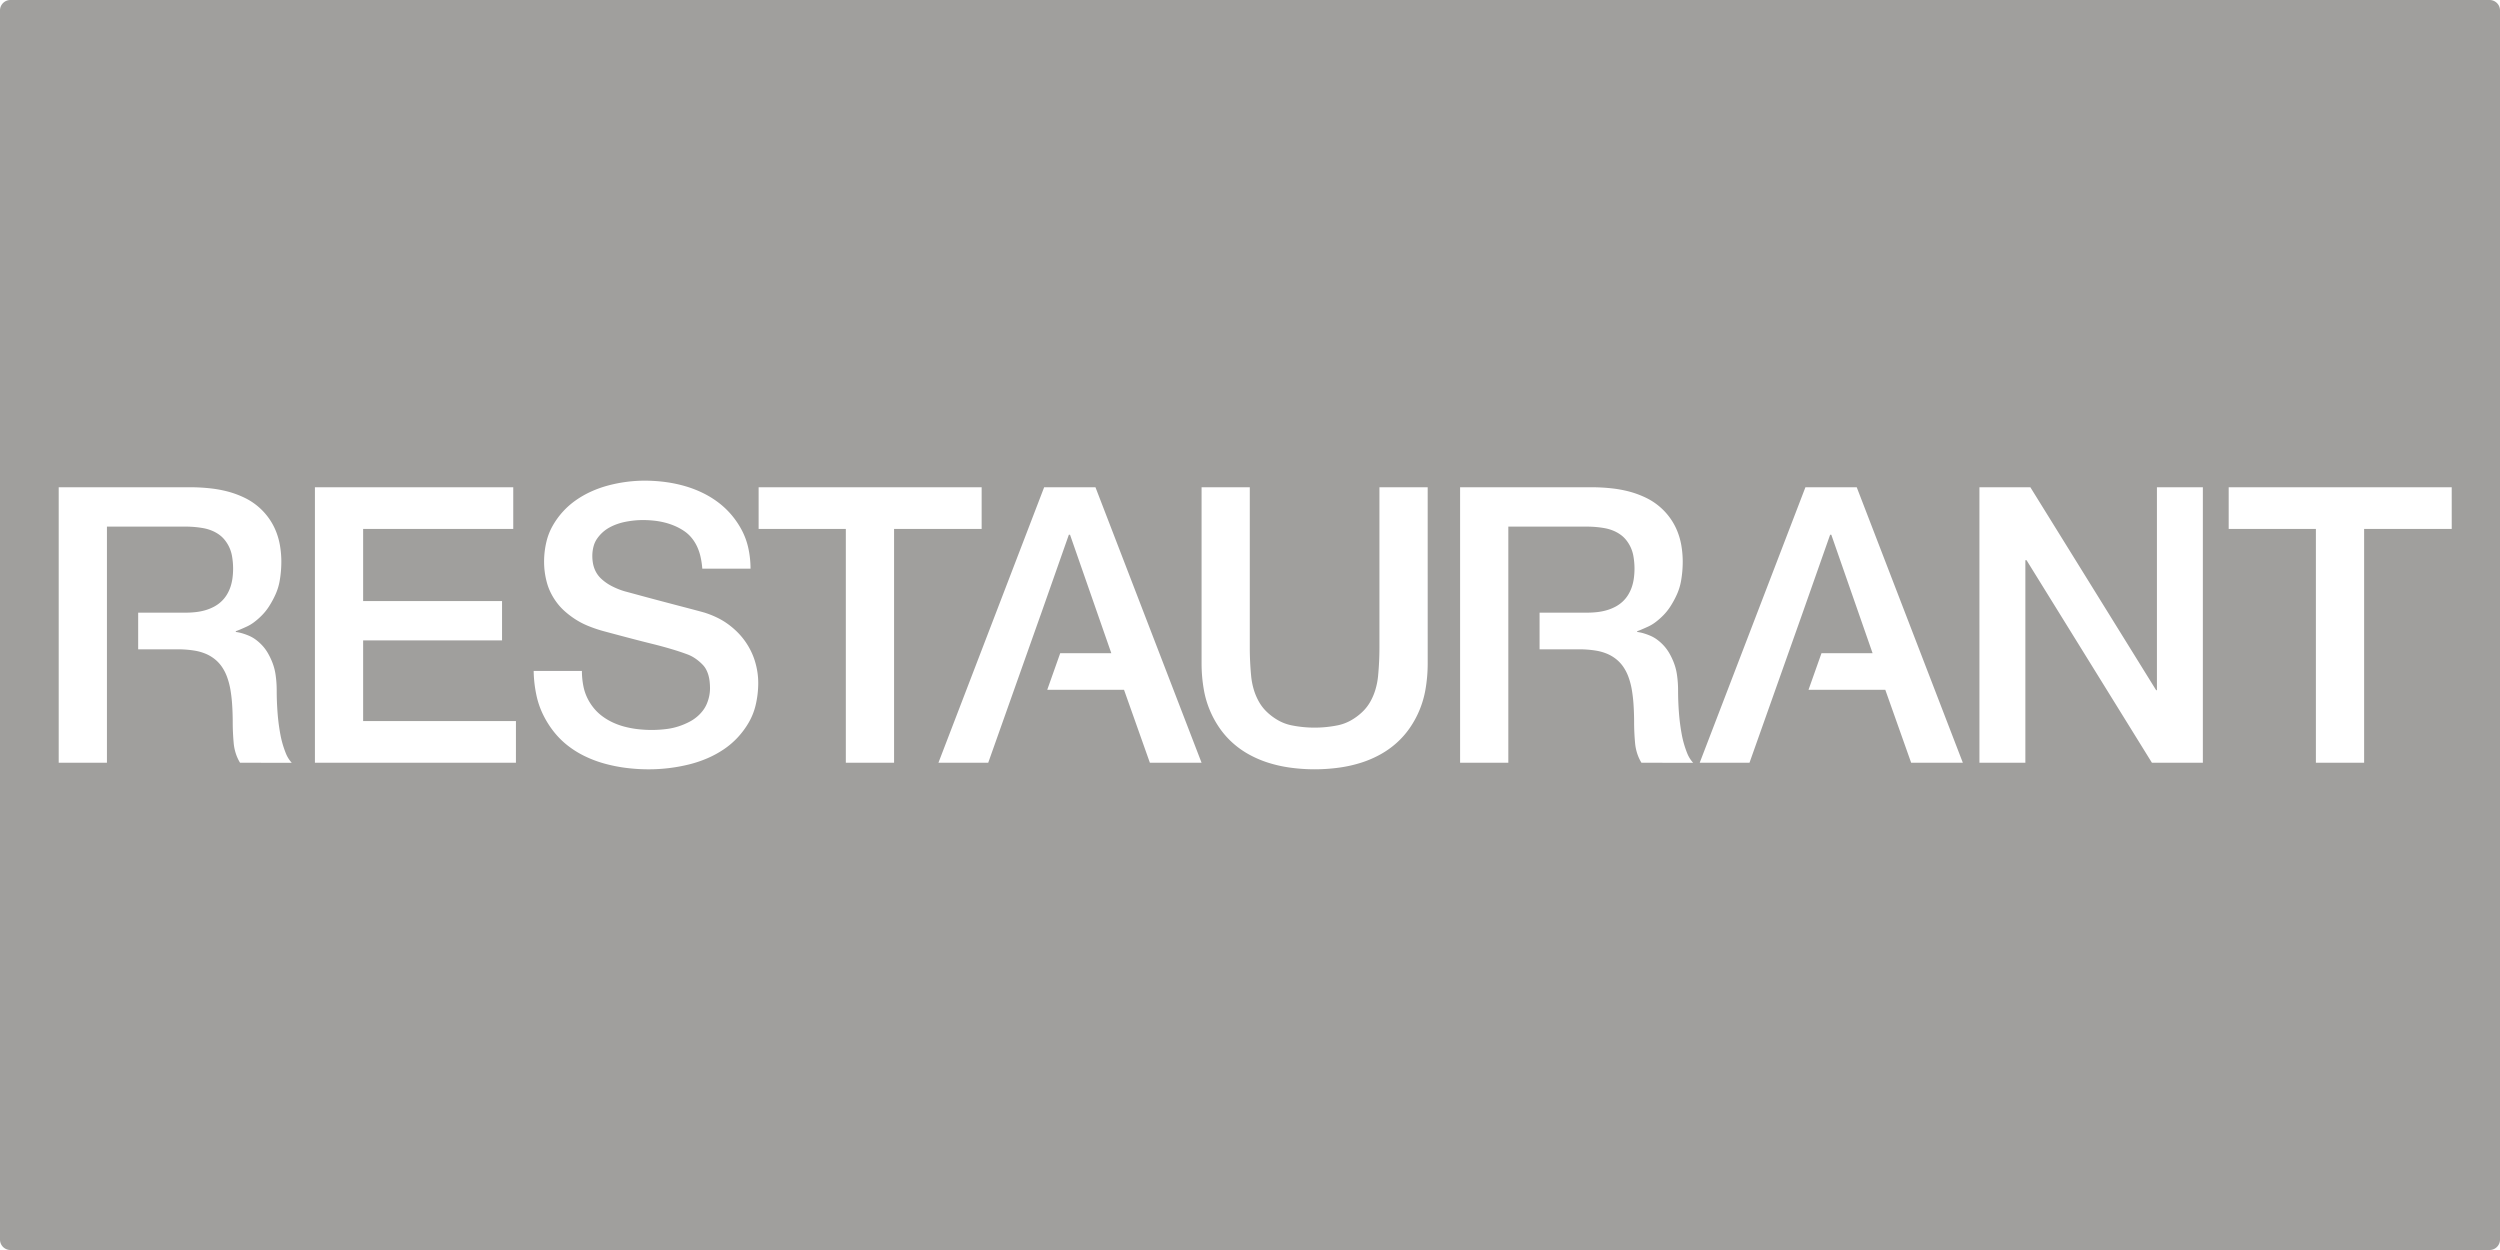 <svg xmlns="http://www.w3.org/2000/svg" width="240mm" height="120mm" viewBox="0 0 680.315 340.158">
  <g id="Schilder">
      <g id="H-106-E">
        <path fill="#A09f9d" stroke="none" d="M677.48,0H2.835A2.834,2.834,0,0,0,0,2.834H0V337.323a2.835,2.835,0,0,0,2.835,2.835H677.48a2.835,2.835,0,0,0,2.835-2.835V2.834A2.834,2.834,0,0,0,677.48,0ZM65.324,207.563a11.8,11.8,0,0,1-1.155-2.517,12.9,12.9,0,0,1-.577-2.838q-.132-1.463-.2-2.93-.063-1.368-.063-2.739,0-2.568-.182-5.129-.133-1.881-.448-3.744a19.706,19.706,0,0,0-.963-3.589,12.265,12.265,0,0,0-1.348-2.606,9.565,9.565,0,0,0-1.964-2.112,10.419,10.419,0,0,0-2.6-1.51,13.588,13.588,0,0,0-2.956-.81,28.785,28.785,0,0,0-4.446-.345H37.6v-9.975H50.624a23.6,23.6,0,0,0,2.825-.17,15.363,15.363,0,0,0,2.249-.442,12.465,12.465,0,0,0,2.547-1.012,9.284,9.284,0,0,0,1.933-1.369,8.721,8.721,0,0,0,1.492-1.8,10.486,10.486,0,0,0,1.082-2.328,12.855,12.855,0,0,0,.493-2.143,19.469,19.469,0,0,0,.189-2.708,19.708,19.708,0,0,0-.312-3.5,9.571,9.571,0,0,0-2.03-4.385A7.676,7.676,0,0,0,59.5,145.4a9.931,9.931,0,0,0-1.929-1.031,11.571,11.571,0,0,0-2.271-.649q-1.183-.21-2.382-.313-1.248-.106-2.5-.107H29.1v64.259H15.974V132.594H51.779a50.825,50.825,0,0,1,5.475.3,32.8,32.8,0,0,1,4.322.764,25.555,25.555,0,0,1,5.078,1.845,17.336,17.336,0,0,1,6.521,5.545,17.068,17.068,0,0,1,1.969,3.642,18.965,18.965,0,0,1,1.029,3.681,26.328,26.328,0,0,1,.386,4.493,30.073,30.073,0,0,1-.463,5.256,15.416,15.416,0,0,1-1.112,3.616,24.651,24.651,0,0,1-1.821,3.35,14.9,14.9,0,0,1-1.854,2.32,18.945,18.945,0,0,1-2.237,1.96,10.645,10.645,0,0,1-1.91,1.138q-1.025.472-2.065.91-.457.192-.928.35v.21a10.734,10.734,0,0,1,1.646.34,16.747,16.747,0,0,1,1.977.71,9.145,9.145,0,0,1,1.8,1.038,12.809,12.809,0,0,1,1.82,1.639,11.566,11.566,0,0,1,1.455,1.981,18.394,18.394,0,0,1,1.327,2.8,14.771,14.771,0,0,1,.778,3,29.341,29.341,0,0,1,.325,4.352q0,3.3.273,6.6.226,2.729.725,5.426a26.95,26.95,0,0,0,1.5,5.163,8.487,8.487,0,0,0,1.6,2.554Zm75.074,0h-54.7V132.594h53.97v11.34H98.819v19.635h37.8v10.71h-37.8v21.945H140.4Zm65.22-15.629a17.414,17.414,0,0,1-1.853,4.657,22.521,22.521,0,0,1-3,4.066,21.755,21.755,0,0,1-3.773,3.232A27.218,27.218,0,0,1,192.6,206.3a32.19,32.19,0,0,1-5.164,1.739,45.5,45.5,0,0,1-5.4.982,46.331,46.331,0,0,1-5.523.331,49.014,49.014,0,0,1-6.349-.413,41.351,41.351,0,0,1-5.726-1.163,31.559,31.559,0,0,1-5.429-2.062,25.66,25.66,0,0,1-4.441-2.767,22.319,22.319,0,0,1-3.717-3.649,25.6,25.6,0,0,1-3-4.7,22.857,22.857,0,0,1-1.844-5.258,34.125,34.125,0,0,1-.781-6.764h13.125a21.509,21.509,0,0,0,.417,4.212,13.175,13.175,0,0,0,1.053,3.138,13.915,13.915,0,0,0,1.781,2.787,12.936,12.936,0,0,0,2.315,2.2,16.158,16.158,0,0,0,2.764,1.651,18.954,18.954,0,0,0,3.273,1.184,25.762,25.762,0,0,0,3.438.655,33.246,33.246,0,0,0,3.964.238,31.8,31.8,0,0,0,4.262-.288,17.488,17.488,0,0,0,3.089-.71,19.27,19.27,0,0,0,2.916-1.228,11.265,11.265,0,0,0,2.018-1.344,10.483,10.483,0,0,0,1.659-1.742,8.523,8.523,0,0,0,1.072-1.881,11.541,11.541,0,0,0,.633-2.089,10.314,10.314,0,0,0,.207-2.058,16.851,16.851,0,0,0-.107-1.893,10.609,10.609,0,0,0-.275-1.479,8.229,8.229,0,0,0-.67-1.735,5.587,5.587,0,0,0-.891-1.246,12.935,12.935,0,0,0-2.11-1.791,9.741,9.741,0,0,0-2.143-1.1q-1.989-.734-4.021-1.341-2.618-.785-5.271-1.442t-5.31-1.349q-3.886-1.016-7.763-2.063a36.761,36.761,0,0,1-4.7-1.572,21.037,21.037,0,0,1-3.336-1.736,23.217,23.217,0,0,1-2.99-2.272,16,16,0,0,1-2.1-2.295,17.31,17.31,0,0,1-1.635-2.647,15.086,15.086,0,0,1-1.042-2.708,21.584,21.584,0,0,1-.788-5.775,23.492,23.492,0,0,1,.652-5.5,16.558,16.558,0,0,1,1.711-4.323,21.26,21.26,0,0,1,6.248-6.877,25.652,25.652,0,0,1,4.066-2.335,29.835,29.835,0,0,1,4.754-1.708,39.415,39.415,0,0,1,4.979-.985,38.279,38.279,0,0,1,5-.327,42.87,42.87,0,0,1,5.816.4,36.488,36.488,0,0,1,5.261,1.125,30.053,30.053,0,0,1,4.978,1.956,25.3,25.3,0,0,1,4.157,2.611,22.369,22.369,0,0,1,3.517,3.4,22.86,22.86,0,0,1,2.73,4.113,19.152,19.152,0,0,1,1.679,4.62,26.288,26.288,0,0,1,.631,5.723H191.112a22.2,22.2,0,0,0-.479-3.245,13.921,13.921,0,0,0-.807-2.477,11.28,11.28,0,0,0-1.58-2.613,9.547,9.547,0,0,0-2.069-1.9,15.119,15.119,0,0,0-2.456-1.352,18.286,18.286,0,0,0-2.927-.987,21.02,21.02,0,0,0-2.683-.477,28.429,28.429,0,0,0-3.169-.176q-1.15,0-2.3.114-1.221.123-2.426.358a16.221,16.221,0,0,0-2.353.646,13.982,13.982,0,0,0-2.058.929,9.66,9.66,0,0,0-1.818,1.3,9.882,9.882,0,0,0-1.489,1.694,6.6,6.6,0,0,0-.942,2,10.169,10.169,0,0,0-.371,2.721,11.588,11.588,0,0,0,.152,1.869,8.264,8.264,0,0,0,.405,1.531,7.383,7.383,0,0,0,.79,1.545,7.254,7.254,0,0,0,1.121,1.3,12.835,12.835,0,0,0,2.674,1.885,20,20,0,0,0,3.783,1.528c.151.038.3.077.453.118q1.428.385,2.855.774,1.407.384,2.815.762,1.821.489,3.643.971,1.917.507,3.836,1.012,1.572.414,3.146.825,1.675.44,3.348.888.768.207,1.535.425a25.028,25.028,0,0,1,3.539,1.418,19.263,19.263,0,0,1,2.865,1.732,21.732,21.732,0,0,1,2.544,2.179,19.056,19.056,0,0,1,2.024,2.388,19.625,19.625,0,0,1,1.609,2.687,18.345,18.345,0,0,1,1.121,2.826,21.216,21.216,0,0,1,.674,2.979,19.428,19.428,0,0,1,.219,2.9A26.264,26.264,0,0,1,205.618,191.934ZM243.3,207.563H230.172V143.934H206.441v-11.34h60.691v11.34H243.3Zm69.613,0-7.035-19.844h-20.9l3.536-9.975h13.9l-11.234-32.235h-.316l-7.732,21.981-.006,0-14.207,40.076H255.37l28.77-74.969h13.965l28.875,74.969Zm75.6-26.984a41.257,41.257,0,0,1-.619,7.121,26.255,26.255,0,0,1-4.306,10.466,23.01,23.01,0,0,1-3.528,3.99,24.02,24.02,0,0,1-4.346,3.1,28.778,28.778,0,0,1-5.367,2.309,35.908,35.908,0,0,1-5.747,1.3,48.851,48.851,0,0,1-13.7,0,35.92,35.92,0,0,1-5.748-1.3,28.8,28.8,0,0,1-5.372-2.312,23.961,23.961,0,0,1-4.34-3.095,22.99,22.99,0,0,1-3.524-3.984A26.22,26.22,0,0,1,327.6,187.7a41.257,41.257,0,0,1-.619-7.121V132.594H340.1v43.679q0,1.9.091,3.788.093,1.942.277,3.877a19.5,19.5,0,0,0,.737,3.771,16.02,16.02,0,0,0,1.363,3.212,11.9,11.9,0,0,0,2.1,2.735,15.52,15.52,0,0,0,3.148,2.358,12.4,12.4,0,0,0,3.68,1.373,31.656,31.656,0,0,0,12.484,0,12.445,12.445,0,0,0,3.681-1.374,15.516,15.516,0,0,0,3.151-2.361,11.872,11.872,0,0,0,2.1-2.732,16.012,16.012,0,0,0,1.361-3.208,19.483,19.483,0,0,0,.739-3.775q.185-1.945.277-3.9.09-1.882.091-3.768V132.594H388.51Zm58.168,26.984a11.8,11.8,0,0,1-1.155-2.517,12.953,12.953,0,0,1-.577-2.838q-.131-1.463-.2-2.93-.065-1.368-.064-2.739,0-2.568-.181-5.129-.135-1.881-.449-3.744a19.546,19.546,0,0,0-.963-3.589,12.261,12.261,0,0,0-1.347-2.606,9.593,9.593,0,0,0-1.965-2.112,10.413,10.413,0,0,0-2.6-1.51,13.6,13.6,0,0,0-2.957-.81,28.776,28.776,0,0,0-4.446-.345H418.958v-9.975h13.02a23.62,23.62,0,0,0,2.826-.17,15.35,15.35,0,0,0,2.248-.442A12.465,12.465,0,0,0,439.6,165.1a9.29,9.29,0,0,0,1.934-1.369,8.721,8.721,0,0,0,1.492-1.8,10.527,10.527,0,0,0,1.081-2.328,12.659,12.659,0,0,0,.493-2.143,19.47,19.47,0,0,0,.19-2.708,19.709,19.709,0,0,0-.313-3.5,9.583,9.583,0,0,0-2.029-4.385,7.657,7.657,0,0,0-1.6-1.464,9.931,9.931,0,0,0-1.929-1.031,11.571,11.571,0,0,0-2.271-.649q-1.183-.21-2.382-.313-1.247-.106-2.5-.107H410.454v64.259H397.329V132.594h35.805a50.839,50.839,0,0,1,5.475.3,32.759,32.759,0,0,1,4.321.764,25.51,25.51,0,0,1,5.078,1.845,17.329,17.329,0,0,1,6.522,5.545,17.109,17.109,0,0,1,1.968,3.642,18.9,18.9,0,0,1,1.03,3.681,26.328,26.328,0,0,1,.386,4.493,30.073,30.073,0,0,1-.463,5.256,15.464,15.464,0,0,1-1.112,3.616,24.761,24.761,0,0,1-1.821,3.35,15.013,15.013,0,0,1-1.854,2.32,19.106,19.106,0,0,1-2.237,1.96,10.689,10.689,0,0,1-1.911,1.138q-1.024.472-2.064.91-.457.192-.929.35v.21a10.771,10.771,0,0,1,1.647.34,16.668,16.668,0,0,1,1.976.71,9.181,9.181,0,0,1,1.8,1.038,12.747,12.747,0,0,1,1.819,1.639,11.566,11.566,0,0,1,1.455,1.981,18.3,18.3,0,0,1,1.328,2.8,14.769,14.769,0,0,1,.777,3,29.207,29.207,0,0,1,.325,4.352q0,3.3.273,6.6.227,2.729.725,5.426a26.95,26.95,0,0,0,1.5,5.163,8.509,8.509,0,0,0,1.6,2.554Zm73.394,0-7.035-19.844h-20.9l3.537-9.975h13.9l-11.234-32.235h-.316L490.29,167.49l0,0-7.173,20.231h0l-7.035,19.844H462.532l28.77-74.969h13.965l28.875,74.969Zm79.38,0h-13.86l-34.125-55.125h-.315v55.125h-12.5V132.594h13.86l34.23,55.23h.21v-55.23h12.5Zm67.723-63.629H643.34v63.629H630.215V143.934h-23.73v-11.34h60.69Z"/>
      </g>
    </g>
</svg>
